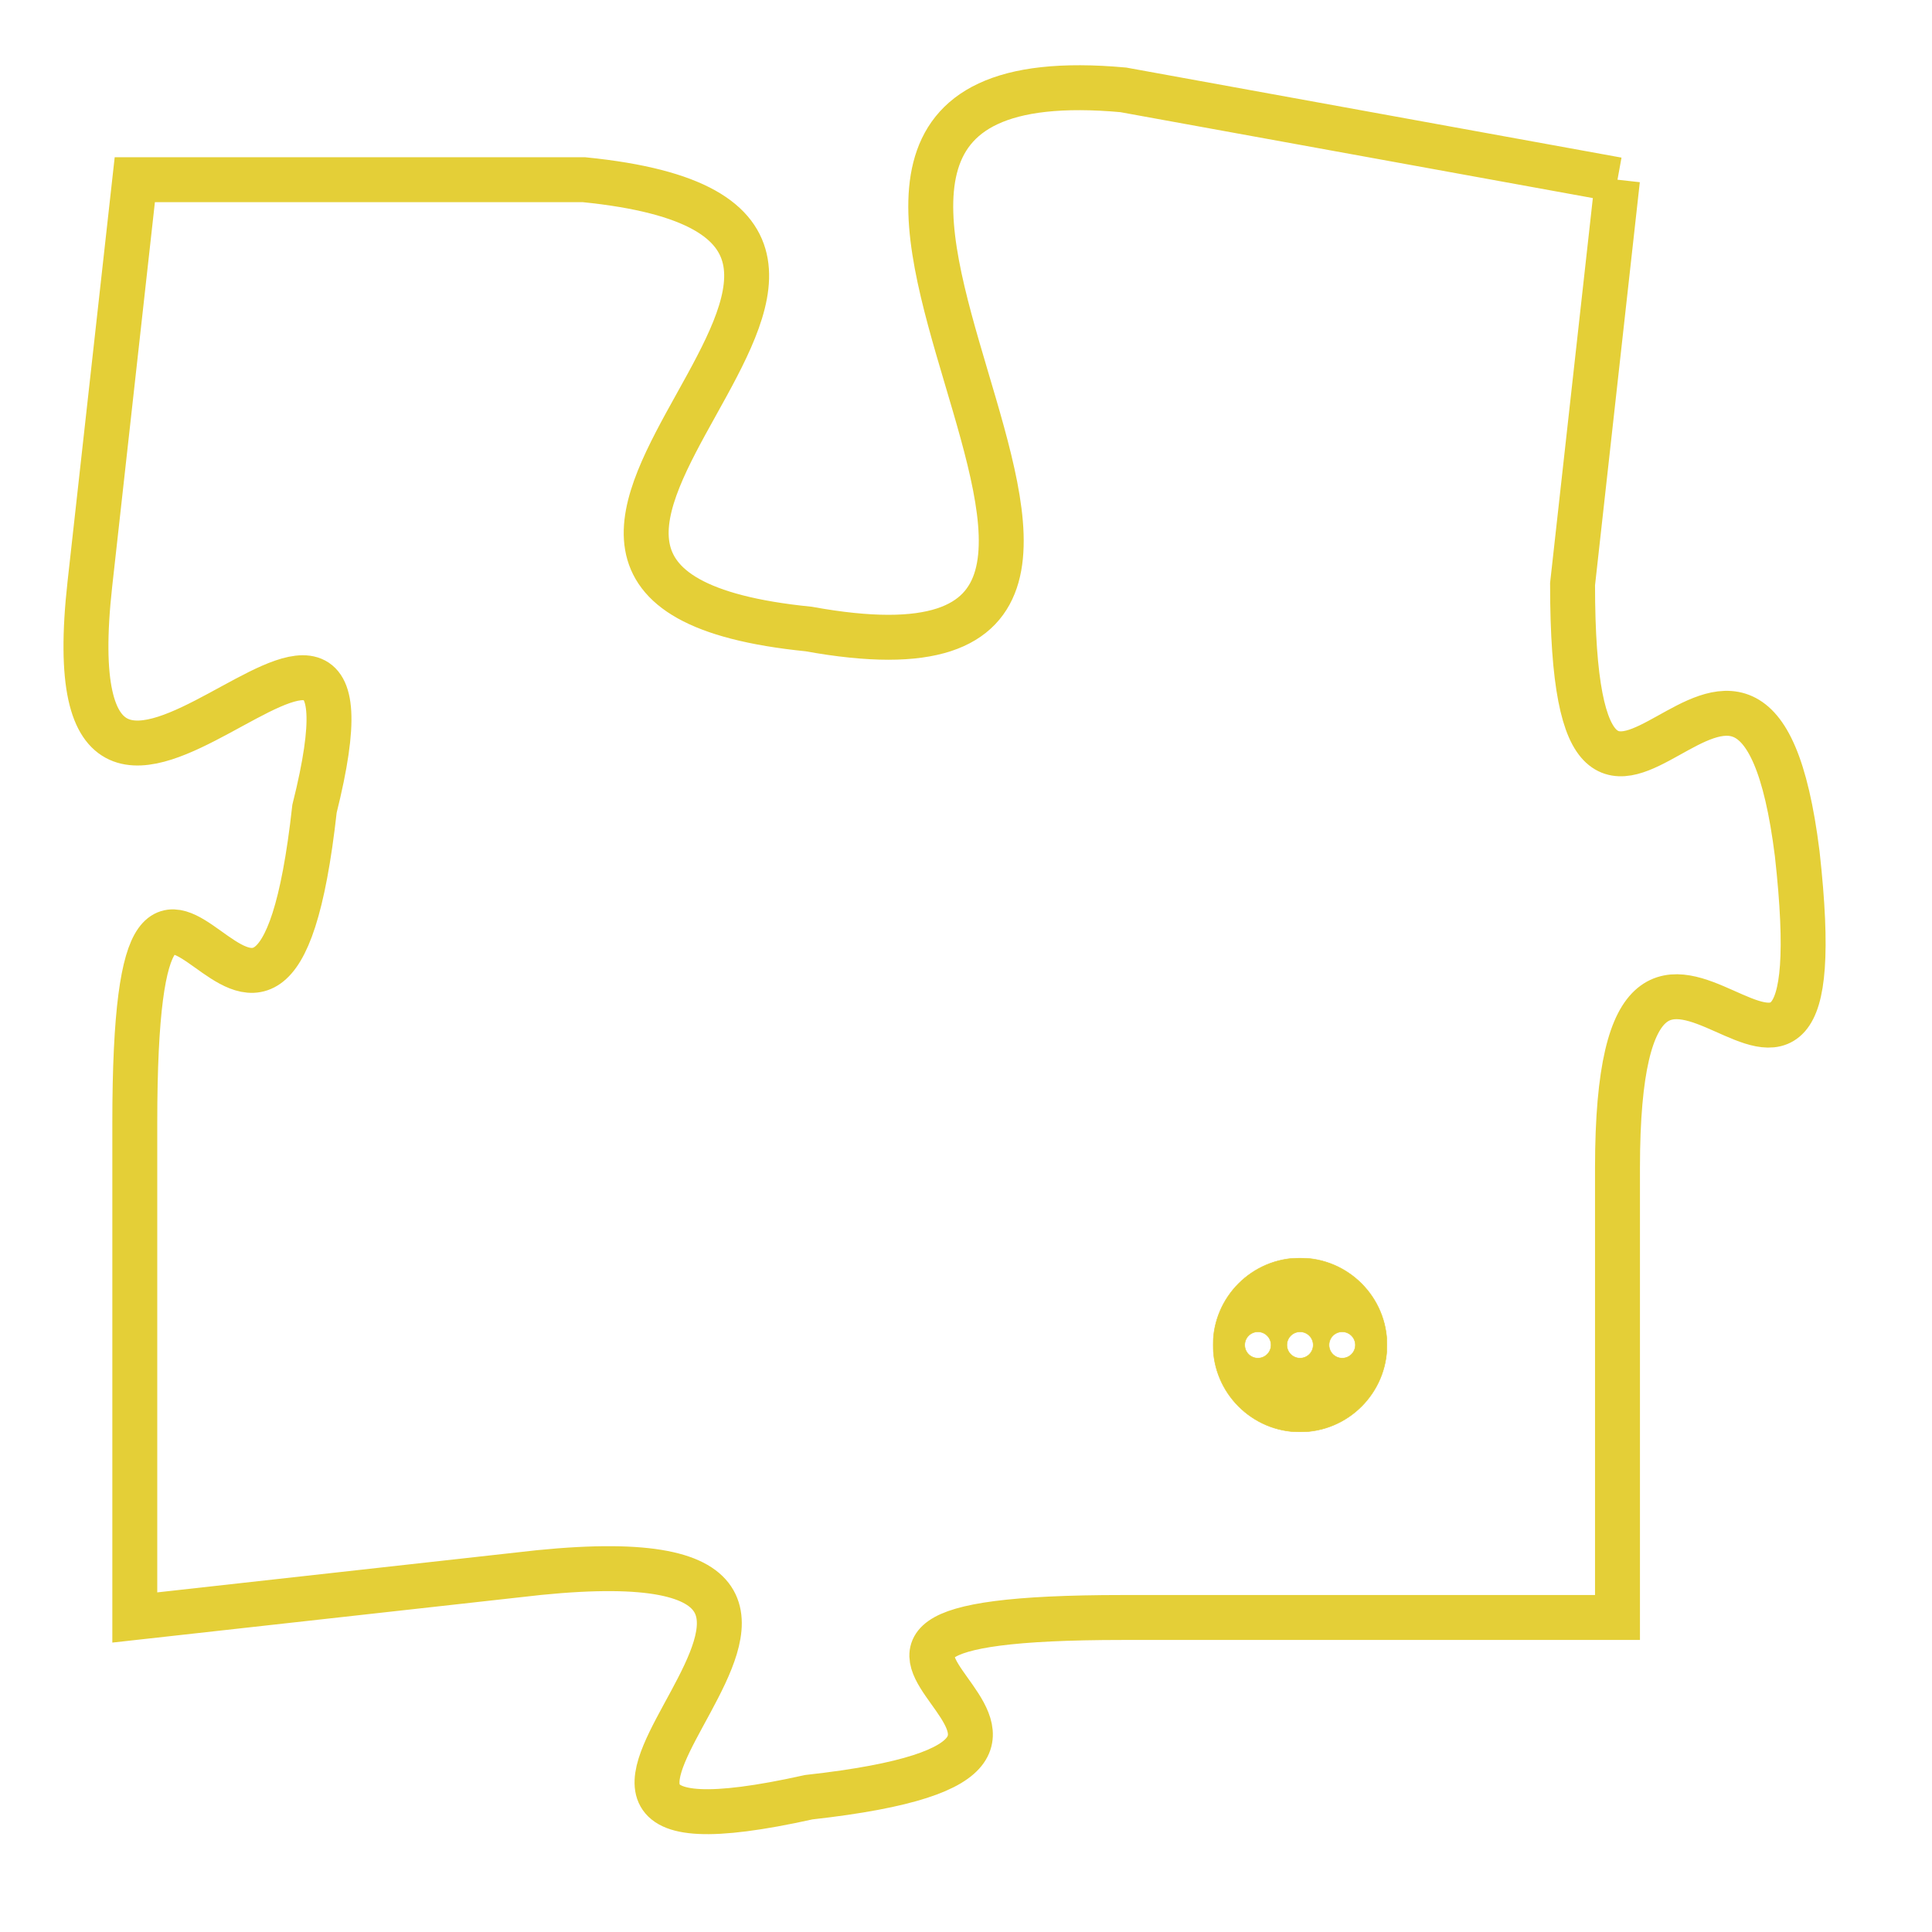 <svg version="1.1" xmlns="http://www.w3.org/2000/svg" xmlns:xlink="http://www.w3.org/1999/xlink" fill="transparent" x="0" y="0" width="350" height="350" preserveAspectRatio="xMinYMin slice"><style type="text/css">.links{fill:transparent;stroke: #E4CF37;}.links:hover{fill:#63D272; opacity:0.4;}</style><defs><g id="allt"><path id="t2631" d="M1056,640 L1045,638 C1034,637 1049,652 1038,650 C1028,649 1043,641 1033,640 L1023,640 1023,640 L1022,649 C1021,658 1029,646 1027,654 C1026,663 1023,651 1023,661 L1023,672 1023,672 L1032,671 C1042,670 1029,678 1038,676 C1047,675 1035,672 1045,672 L1056,672 1056,672 L1056,662 C1056,653 1061,664 1060,655 C1059,647 1055,658 1055,649 L1056,640"/></g><clipPath id="c" clipRule="evenodd" fill="transparent"><use href="#t2631"/></clipPath></defs><svg viewBox="1020 636 42 43" preserveAspectRatio="xMinYMin meet"><svg width="4380" height="2430"><g><image crossorigin="anonymous" x="0" y="0" href="https://nftpuzzle.license-token.com/assets/completepuzzle.svg" width="100%" height="100%" /><g class="links"><use href="#t2631"/></g></g></svg><svg x="1047" y="664" height="9%" width="9%" viewBox="0 0 330 330"><g><a xlink:href="https://nftpuzzle.license-token.com/" class="links"><title>See the most innovative NFT based token software licensing project</title><path fill="#E4CF37" id="more" d="M165,0C74.019,0,0,74.019,0,165s74.019,165,165,165s165-74.019,165-165S255.981,0,165,0z M85,190 c-13.785,0-25-11.215-25-25s11.215-25,25-25s25,11.215,25,25S98.785,190,85,190z M165,190c-13.785,0-25-11.215-25-25 s11.215-25,25-25s25,11.215,25,25S178.785,190,165,190z M245,190c-13.785,0-25-11.215-25-25s11.215-25,25-25 c13.785,0,25,11.215,25,25S258.785,190,245,190z"></path></a></g></svg></svg></svg>
